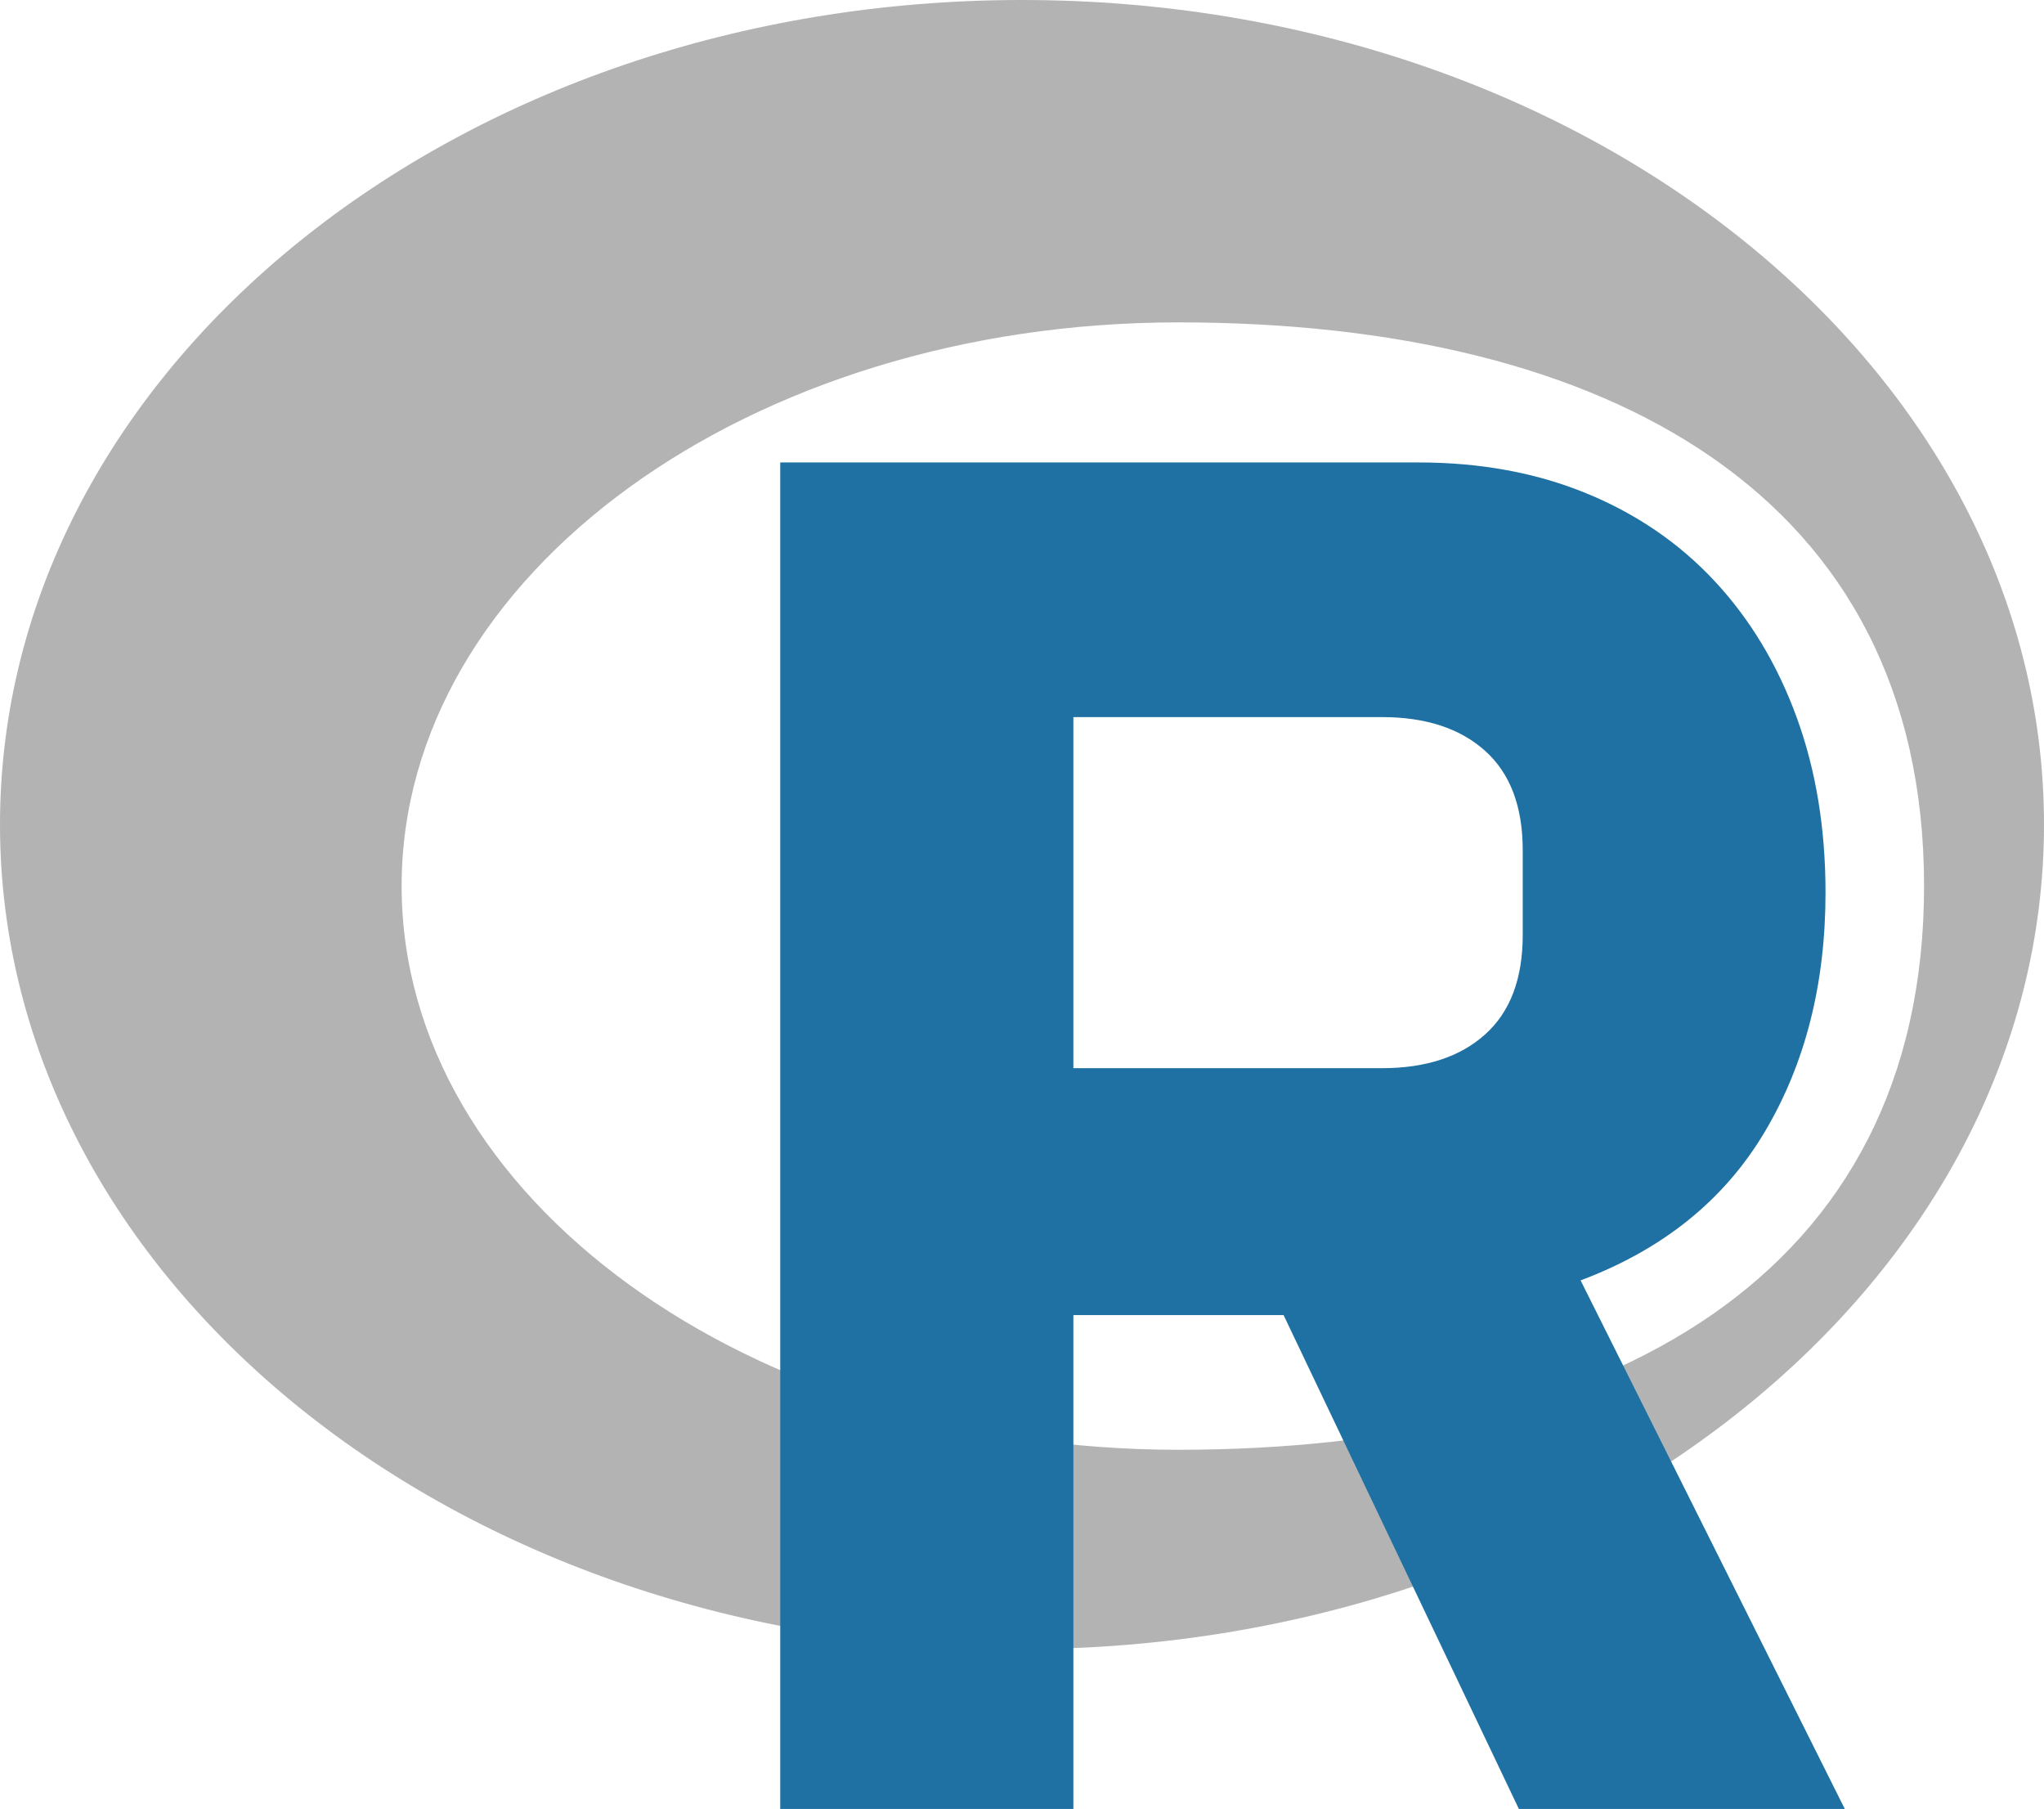 <?xml version="1.0" encoding="UTF-8" standalone="no"?><!-- Generator: Gravit.io --><svg xmlns="http://www.w3.org/2000/svg" xmlns:xlink="http://www.w3.org/1999/xlink" style="isolation:isolate" viewBox="0 0 678.306 600.148" width="678.306pt" height="600.148pt"><defs><clipPath id="_clipPath_L0mtwK4XFBQDJZWp34JBBih4R1LiwhWQ"><rect width="678.306" height="600.148"/></clipPath></defs><g clip-path="url(#_clipPath_L0mtwK4XFBQDJZWp34JBBih4R1LiwhWQ)"><path d=" M 339.153 547.119 C 151.845 547.119 0 424.643 0 273.56 C 0 122.477 151.845 0 339.153 0 C 526.462 0 678.306 122.477 678.306 273.56 C 678.306 424.643 526.462 547.119 339.153 547.119 L 339.153 547.119 Z  M 391.066 106.953 C 248.695 106.953 133.281 190.683 133.281 293.969 C 133.281 397.256 248.695 480.986 391.066 480.986 C 533.436 480.986 638.504 423.742 638.504 293.969 C 638.504 164.238 533.436 106.953 391.066 106.953 L 391.066 106.953 Z " fill-rule="evenodd" fill="rgb(179,179,179)"/><path d=" M 356.201 436.308 L 356.201 600.148 L 258.921 600.148 L 258.921 153.428 L 470.761 153.428 L 470.761 153.428 Q 501.481 153.428 526.441 163.668 L 526.441 163.668 L 526.441 163.668 Q 551.401 173.908 569.001 192.788 L 569.001 192.788 L 569.001 192.788 Q 586.601 211.668 596.201 237.908 L 596.201 237.908 L 596.201 237.908 Q 605.801 264.148 605.801 296.148 L 605.801 296.148 L 605.801 296.148 Q 605.801 341.588 585.641 375.508 L 585.641 375.508 L 585.641 375.508 Q 565.481 409.428 524.521 424.788 L 524.521 424.788 L 612.201 600.148 L 504.041 600.148 L 425.961 436.308 L 356.201 436.308 Z  M 356.201 354.388 L 458.601 354.388 L 458.601 354.388 Q 480.361 354.388 492.841 343.188 L 492.841 343.188 L 492.841 343.188 Q 505.321 331.988 505.321 310.228 L 505.321 310.228 L 505.321 282.068 L 505.321 282.068 Q 505.321 260.308 492.841 249.108 L 492.841 249.108 L 492.841 249.108 Q 480.361 237.908 458.601 237.908 L 458.601 237.908 L 356.201 237.908 L 356.201 354.388 Z " fill-rule="evenodd" fill="rgb(31,113,163)"/></g></svg>